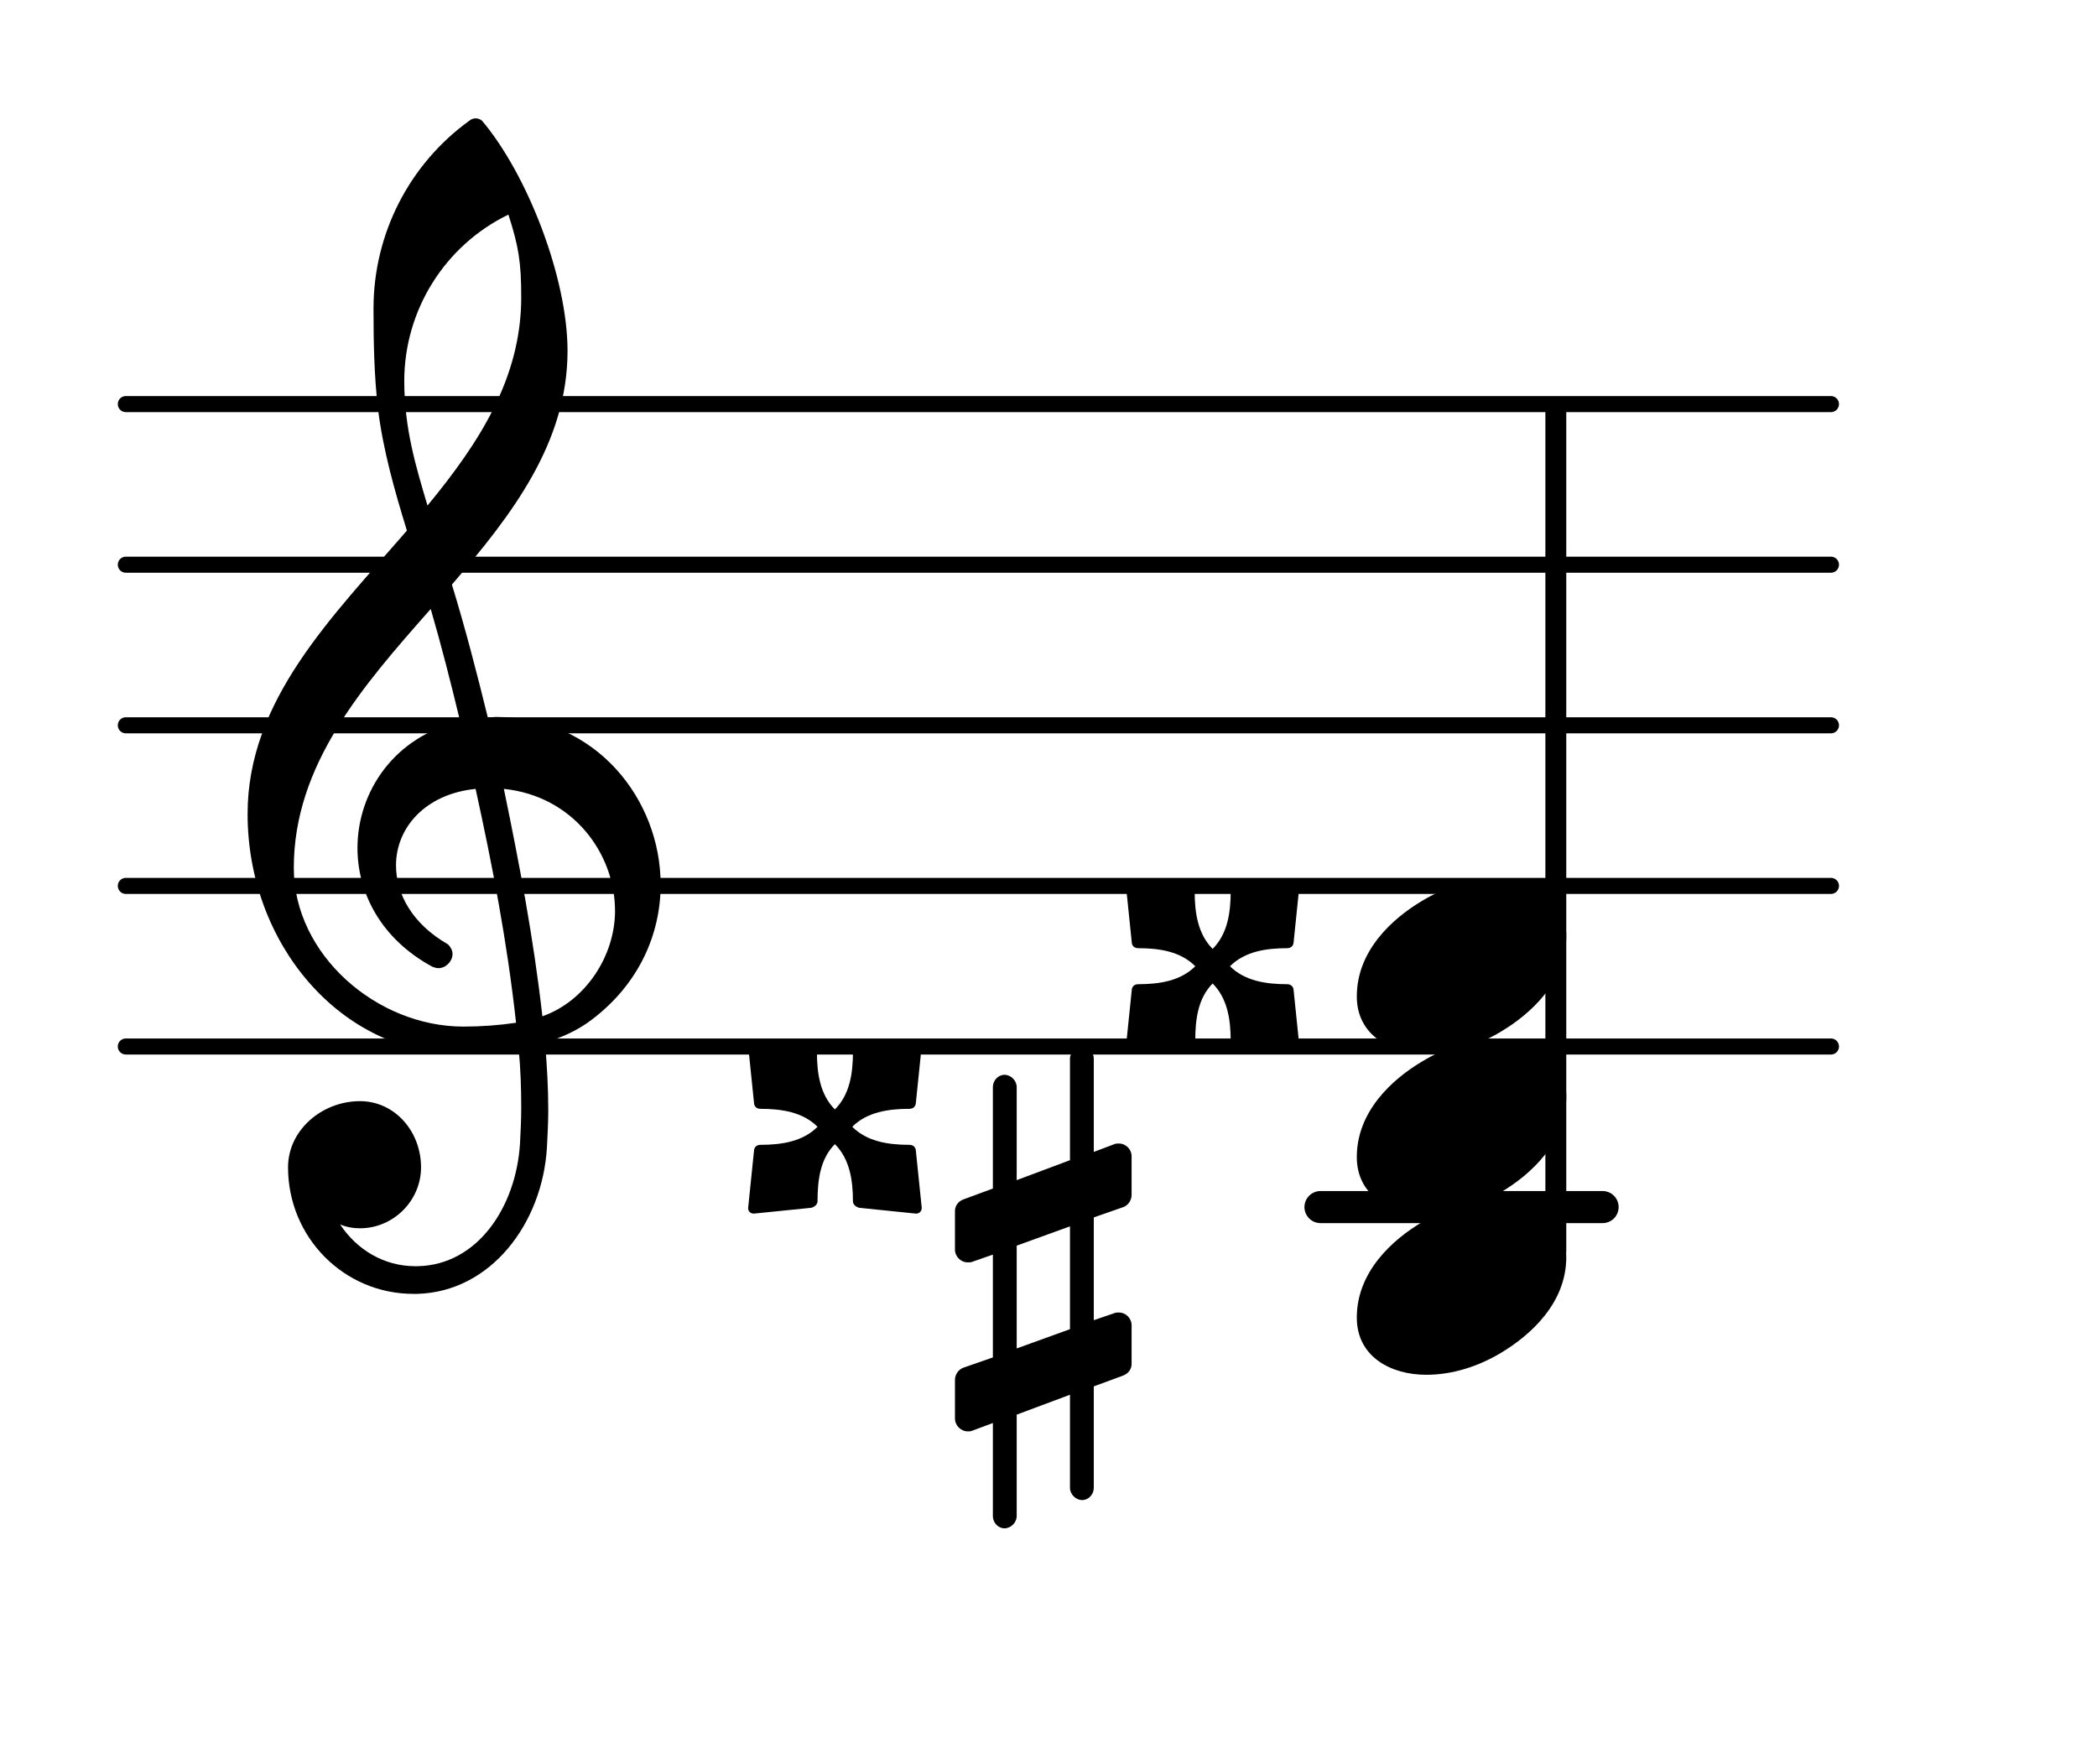 <?xml version="1.0" encoding="UTF-8"?>
<svg xmlns="http://www.w3.org/2000/svg" xmlns:xlink="http://www.w3.org/1999/xlink" width="81.189pt" height="68.308pt" viewBox="0 0 81.189 68.308" version="1.1">
<g id="surface1">
<path style="fill:none;stroke-width:0.1;stroke-linecap:round;stroke-linejoin:round;stroke:rgb(0%,0%,0%);stroke-opacity:1;stroke-miterlimit:4;" d="M 0.05 -0 L 10.667 -0 " transform="matrix(6.218,0,0,6.218,4.561,40.517)"/>
<path style="fill:none;stroke-width:0.1;stroke-linecap:round;stroke-linejoin:round;stroke:rgb(0%,0%,0%);stroke-opacity:1;stroke-miterlimit:4;" d="M 0.05 0 L 10.667 0 " transform="matrix(6.218,0,0,6.218,4.561,34.299)"/>
<path style="fill:none;stroke-width:0.1;stroke-linecap:round;stroke-linejoin:round;stroke:rgb(0%,0%,0%);stroke-opacity:1;stroke-miterlimit:4;" d="M 0.05 0 L 10.667 0 " transform="matrix(6.218,0,0,6.218,4.561,28.081)"/>
<path style="fill:none;stroke-width:0.1;stroke-linecap:round;stroke-linejoin:round;stroke:rgb(0%,0%,0%);stroke-opacity:1;stroke-miterlimit:4;" d="M 0.05 0 L 10.667 0 " transform="matrix(6.218,0,0,6.218,4.561,21.863)"/>
<path style="fill:none;stroke-width:0.1;stroke-linecap:round;stroke-linejoin:round;stroke:rgb(0%,0%,0%);stroke-opacity:1;stroke-miterlimit:4;" d="M 0.05 -0 L 10.667 -0 " transform="matrix(6.218,0,0,6.218,4.561,15.645)"/>
<path style=" stroke:none;fill-rule:nonzero;fill:rgb(0%,0%,0%);fill-opacity:1;" d="M 51.125 46.113 L 62.047 46.113 C 62.391 46.113 62.668 46.391 62.668 46.734 C 62.668 47.078 62.391 47.355 62.047 47.355 L 51.125 47.355 C 50.785 47.355 50.504 47.078 50.504 46.734 C 50.504 46.391 50.785 46.113 51.125 46.113 Z M 51.125 46.113 "/>
<path style=" stroke:none;fill-rule:nonzero;fill:rgb(0%,0%,0%);fill-opacity:1;" d="M 60.082 15.645 L 60.395 15.645 C 60.531 15.645 60.641 15.758 60.641 15.895 L 60.641 48.438 C 60.641 48.574 60.531 48.688 60.395 48.688 L 60.082 48.688 C 59.945 48.688 59.832 48.574 59.832 48.438 L 59.832 15.895 C 59.832 15.758 59.945 15.645 60.082 15.645 Z M 60.082 15.645 "/>
<path style=" stroke:none;fill-rule:nonzero;fill:rgb(0%,0%,0%);fill-opacity:1;" d="M 47.621 37.41 C 48.195 37.98 49.016 38.105 49.836 38.105 C 49.984 38.105 50.086 38.203 50.086 38.352 L 50.309 40.516 C 50.332 40.668 50.207 40.789 50.059 40.766 L 47.895 40.543 C 47.77 40.516 47.648 40.418 47.648 40.293 C 47.648 39.473 47.523 38.652 46.949 38.078 C 46.379 38.652 46.277 39.473 46.277 40.293 C 46.277 40.418 46.152 40.516 46.031 40.543 L 43.84 40.766 C 43.691 40.789 43.566 40.668 43.594 40.516 L 43.816 38.352 C 43.816 38.203 43.914 38.105 44.066 38.105 C 44.887 38.105 45.707 37.98 46.277 37.41 C 45.707 36.836 44.887 36.711 44.066 36.711 C 43.914 36.711 43.816 36.613 43.816 36.465 L 43.594 34.301 C 43.566 34.148 43.691 34.027 43.84 34.051 L 46.031 34.273 C 46.152 34.301 46.254 34.398 46.254 34.523 C 46.254 35.344 46.379 36.164 46.949 36.738 C 47.523 36.164 47.648 35.344 47.648 34.523 C 47.648 34.398 47.77 34.301 47.895 34.273 L 50.059 34.051 C 50.207 34.027 50.332 34.148 50.309 34.301 L 50.086 36.465 C 50.086 36.613 49.984 36.711 49.836 36.711 C 49.016 36.711 48.195 36.836 47.621 37.41 Z M 47.621 37.41 "/>
<path style=" stroke:none;fill-rule:nonzero;fill:rgb(0%,0%,0%);fill-opacity:1;" d="M 32.996 43.625 C 33.57 44.199 34.391 44.324 35.211 44.324 C 35.359 44.324 35.461 44.422 35.461 44.57 L 35.684 46.734 C 35.707 46.887 35.582 47.008 35.434 46.984 L 33.27 46.762 C 33.145 46.734 33.023 46.637 33.023 46.512 C 33.023 45.691 32.898 44.871 32.324 44.297 C 31.754 44.871 31.652 45.691 31.652 46.512 C 31.652 46.637 31.527 46.734 31.406 46.762 L 29.215 46.984 C 29.066 47.008 28.941 46.887 28.969 46.734 L 29.191 44.57 C 29.191 44.422 29.289 44.324 29.441 44.324 C 30.262 44.324 31.082 44.199 31.652 43.625 C 31.082 43.055 30.262 42.93 29.441 42.93 C 29.289 42.93 29.191 42.832 29.191 42.68 L 28.969 40.516 C 28.941 40.367 29.066 40.242 29.215 40.27 L 31.406 40.492 C 31.527 40.516 31.629 40.617 31.629 40.742 C 31.629 41.562 31.754 42.383 32.324 42.953 C 32.898 42.383 33.023 41.562 33.023 40.742 C 33.023 40.617 33.145 40.516 33.27 40.492 L 35.434 40.27 C 35.582 40.242 35.707 40.367 35.684 40.516 L 35.461 42.68 C 35.461 42.832 35.359 42.93 35.211 42.93 C 34.391 42.93 33.57 43.055 32.996 43.625 Z M 32.996 43.625 "/>
<path style=" stroke:none;fill-rule:nonzero;fill:rgb(0%,0%,0%);fill-opacity:1;" d="M 42.348 57.605 C 42.348 57.855 42.148 58.078 41.898 58.078 C 41.652 58.078 41.426 57.855 41.426 57.605 L 41.426 54 L 39.363 54.77 L 39.363 58.699 C 39.363 58.949 39.137 59.172 38.891 59.172 C 38.641 59.172 38.441 58.949 38.441 58.699 L 38.441 55.094 L 37.645 55.391 C 37.598 55.418 37.523 55.418 37.473 55.418 C 37.199 55.418 36.973 55.191 36.973 54.918 L 36.973 53.426 C 36.973 53.227 37.098 53.027 37.297 52.953 L 38.441 52.555 L 38.441 48.574 L 37.645 48.852 C 37.598 48.875 37.523 48.875 37.473 48.875 C 37.199 48.875 36.973 48.652 36.973 48.379 L 36.973 46.887 C 36.973 46.688 37.098 46.512 37.297 46.438 L 38.441 46.016 L 38.441 42.086 C 38.441 41.836 38.641 41.613 38.891 41.613 C 39.137 41.613 39.363 41.836 39.363 42.086 L 39.363 45.691 L 41.426 44.918 L 41.426 40.988 C 41.426 40.742 41.652 40.516 41.898 40.516 C 42.148 40.516 42.348 40.742 42.348 40.988 L 42.348 44.598 L 43.145 44.297 C 43.191 44.273 43.266 44.273 43.316 44.273 C 43.59 44.273 43.812 44.496 43.812 44.77 L 43.812 46.262 C 43.812 46.461 43.691 46.66 43.492 46.734 L 42.348 47.133 L 42.348 51.113 L 43.145 50.84 C 43.191 50.816 43.266 50.816 43.316 50.816 C 43.59 50.816 43.812 51.039 43.812 51.312 L 43.812 52.805 C 43.812 53.004 43.691 53.176 43.492 53.254 L 42.348 53.676 Z M 39.363 48.227 L 39.363 52.207 L 41.426 51.461 L 41.426 47.48 Z M 39.363 48.227 "/>
<path style=" stroke:none;fill-rule:nonzero;fill:rgb(0%,0%,0%);fill-opacity:1;" d="M 16.152 50.094 L 16.004 50.094 C 13.316 50.094 11.152 47.906 11.152 45.195 C 11.152 43.75 12.469 42.633 13.938 42.633 C 15.281 42.633 16.301 43.801 16.301 45.195 C 16.301 46.488 15.23 47.555 13.938 47.555 C 13.664 47.555 13.414 47.508 13.168 47.406 C 13.812 48.379 14.859 49.023 16.078 49.023 L 16.176 49.023 Z M 21 39.348 C 22.691 38.75 23.812 36.984 23.812 35.27 C 23.812 33.031 22.172 30.816 19.508 30.543 C 20.105 33.43 20.652 36.289 21 39.348 Z M 11.375 33.602 C 11.375 36.961 14.586 39.746 17.941 39.746 C 18.641 39.746 19.309 39.695 19.98 39.598 C 19.633 36.438 19.062 33.504 18.414 30.543 C 16.449 30.742 15.332 32.062 15.332 33.504 C 15.332 34.598 15.953 35.766 17.344 36.562 C 17.469 36.688 17.52 36.812 17.52 36.938 C 17.52 37.211 17.27 37.484 16.973 37.484 C 16.898 37.484 16.824 37.457 16.75 37.434 C 14.758 36.363 13.84 34.574 13.84 32.832 C 13.84 30.645 15.281 28.504 17.816 27.934 C 17.469 26.488 17.098 25.023 16.676 23.578 C 14.012 26.59 11.375 29.625 11.375 33.602 Z M 17.867 40.816 C 13.191 40.816 9.586 36.539 9.586 31.512 C 9.586 27.109 12.844 23.902 15.754 20.543 C 15.281 19.004 14.832 17.438 14.633 15.82 C 14.484 14.527 14.461 13.23 14.461 11.938 C 14.461 9.078 15.828 6.367 18.168 4.676 C 18.316 4.551 18.516 4.551 18.664 4.676 C 20.43 6.766 21.973 10.77 21.973 13.582 C 21.973 17.137 19.832 19.922 17.496 22.633 C 18.016 24.324 18.465 26.066 18.887 27.781 C 18.988 27.781 19.113 27.758 19.211 27.758 C 23.066 27.758 25.578 30.941 25.578 34.25 C 25.578 36.141 24.758 38.078 22.918 39.473 C 22.371 39.895 21.746 40.168 21.102 40.367 C 21.176 41.238 21.227 42.109 21.227 42.98 C 21.227 43.453 21.199 43.949 21.176 44.422 C 21 47.383 18.988 50.02 16.152 50.094 L 16.176 49.023 C 18.488 48.973 19.98 46.734 20.133 44.273 C 20.156 43.824 20.18 43.352 20.18 42.906 C 20.18 42.133 20.156 41.387 20.082 40.617 C 19.359 40.742 18.641 40.816 17.867 40.816 Z M 20.18 11.516 C 20.18 10.148 20.082 9.551 19.684 8.309 C 17.223 9.5 15.652 12.012 15.652 14.75 C 15.652 16.59 16.102 18.059 16.551 19.574 C 18.539 17.16 20.18 14.648 20.18 11.516 Z M 20.18 11.516 "/>
<path style=" stroke:none;fill-rule:nonzero;fill:rgb(0%,0%,0%);fill-opacity:1;" d="M 57.953 34.027 C 59.324 34.027 60.641 34.723 60.641 36.238 C 60.641 38.004 59.273 39.25 58.105 39.945 C 57.234 40.469 56.238 40.789 55.219 40.789 C 53.852 40.789 52.531 40.094 52.531 38.578 C 52.531 36.812 53.898 35.566 55.07 34.871 C 55.941 34.348 56.934 34.027 57.953 34.027 Z M 57.953 34.027 "/>
<path style=" stroke:none;fill-rule:nonzero;fill:rgb(0%,0%,0%);fill-opacity:1;" d="M 57.953 40.242 C 59.324 40.242 60.641 40.941 60.641 42.457 C 60.641 44.223 59.273 45.469 58.105 46.164 C 57.234 46.688 56.238 47.008 55.219 47.008 C 53.852 47.008 52.531 46.312 52.531 44.797 C 52.531 43.031 53.898 41.785 55.07 41.09 C 55.941 40.566 56.934 40.242 57.953 40.242 Z M 57.953 40.242 "/>
<path style=" stroke:none;fill-rule:nonzero;fill:rgb(0%,0%,0%);fill-opacity:1;" d="M 57.953 46.461 C 59.324 46.461 60.641 47.16 60.641 48.676 C 60.641 50.441 59.273 51.684 58.105 52.383 C 57.234 52.902 56.238 53.227 55.219 53.227 C 53.852 53.227 52.531 52.531 52.531 51.012 C 52.531 49.246 53.898 48.004 55.07 47.309 C 55.941 46.785 56.934 46.461 57.953 46.461 Z M 57.953 46.461 "/>
</g>
</svg>
